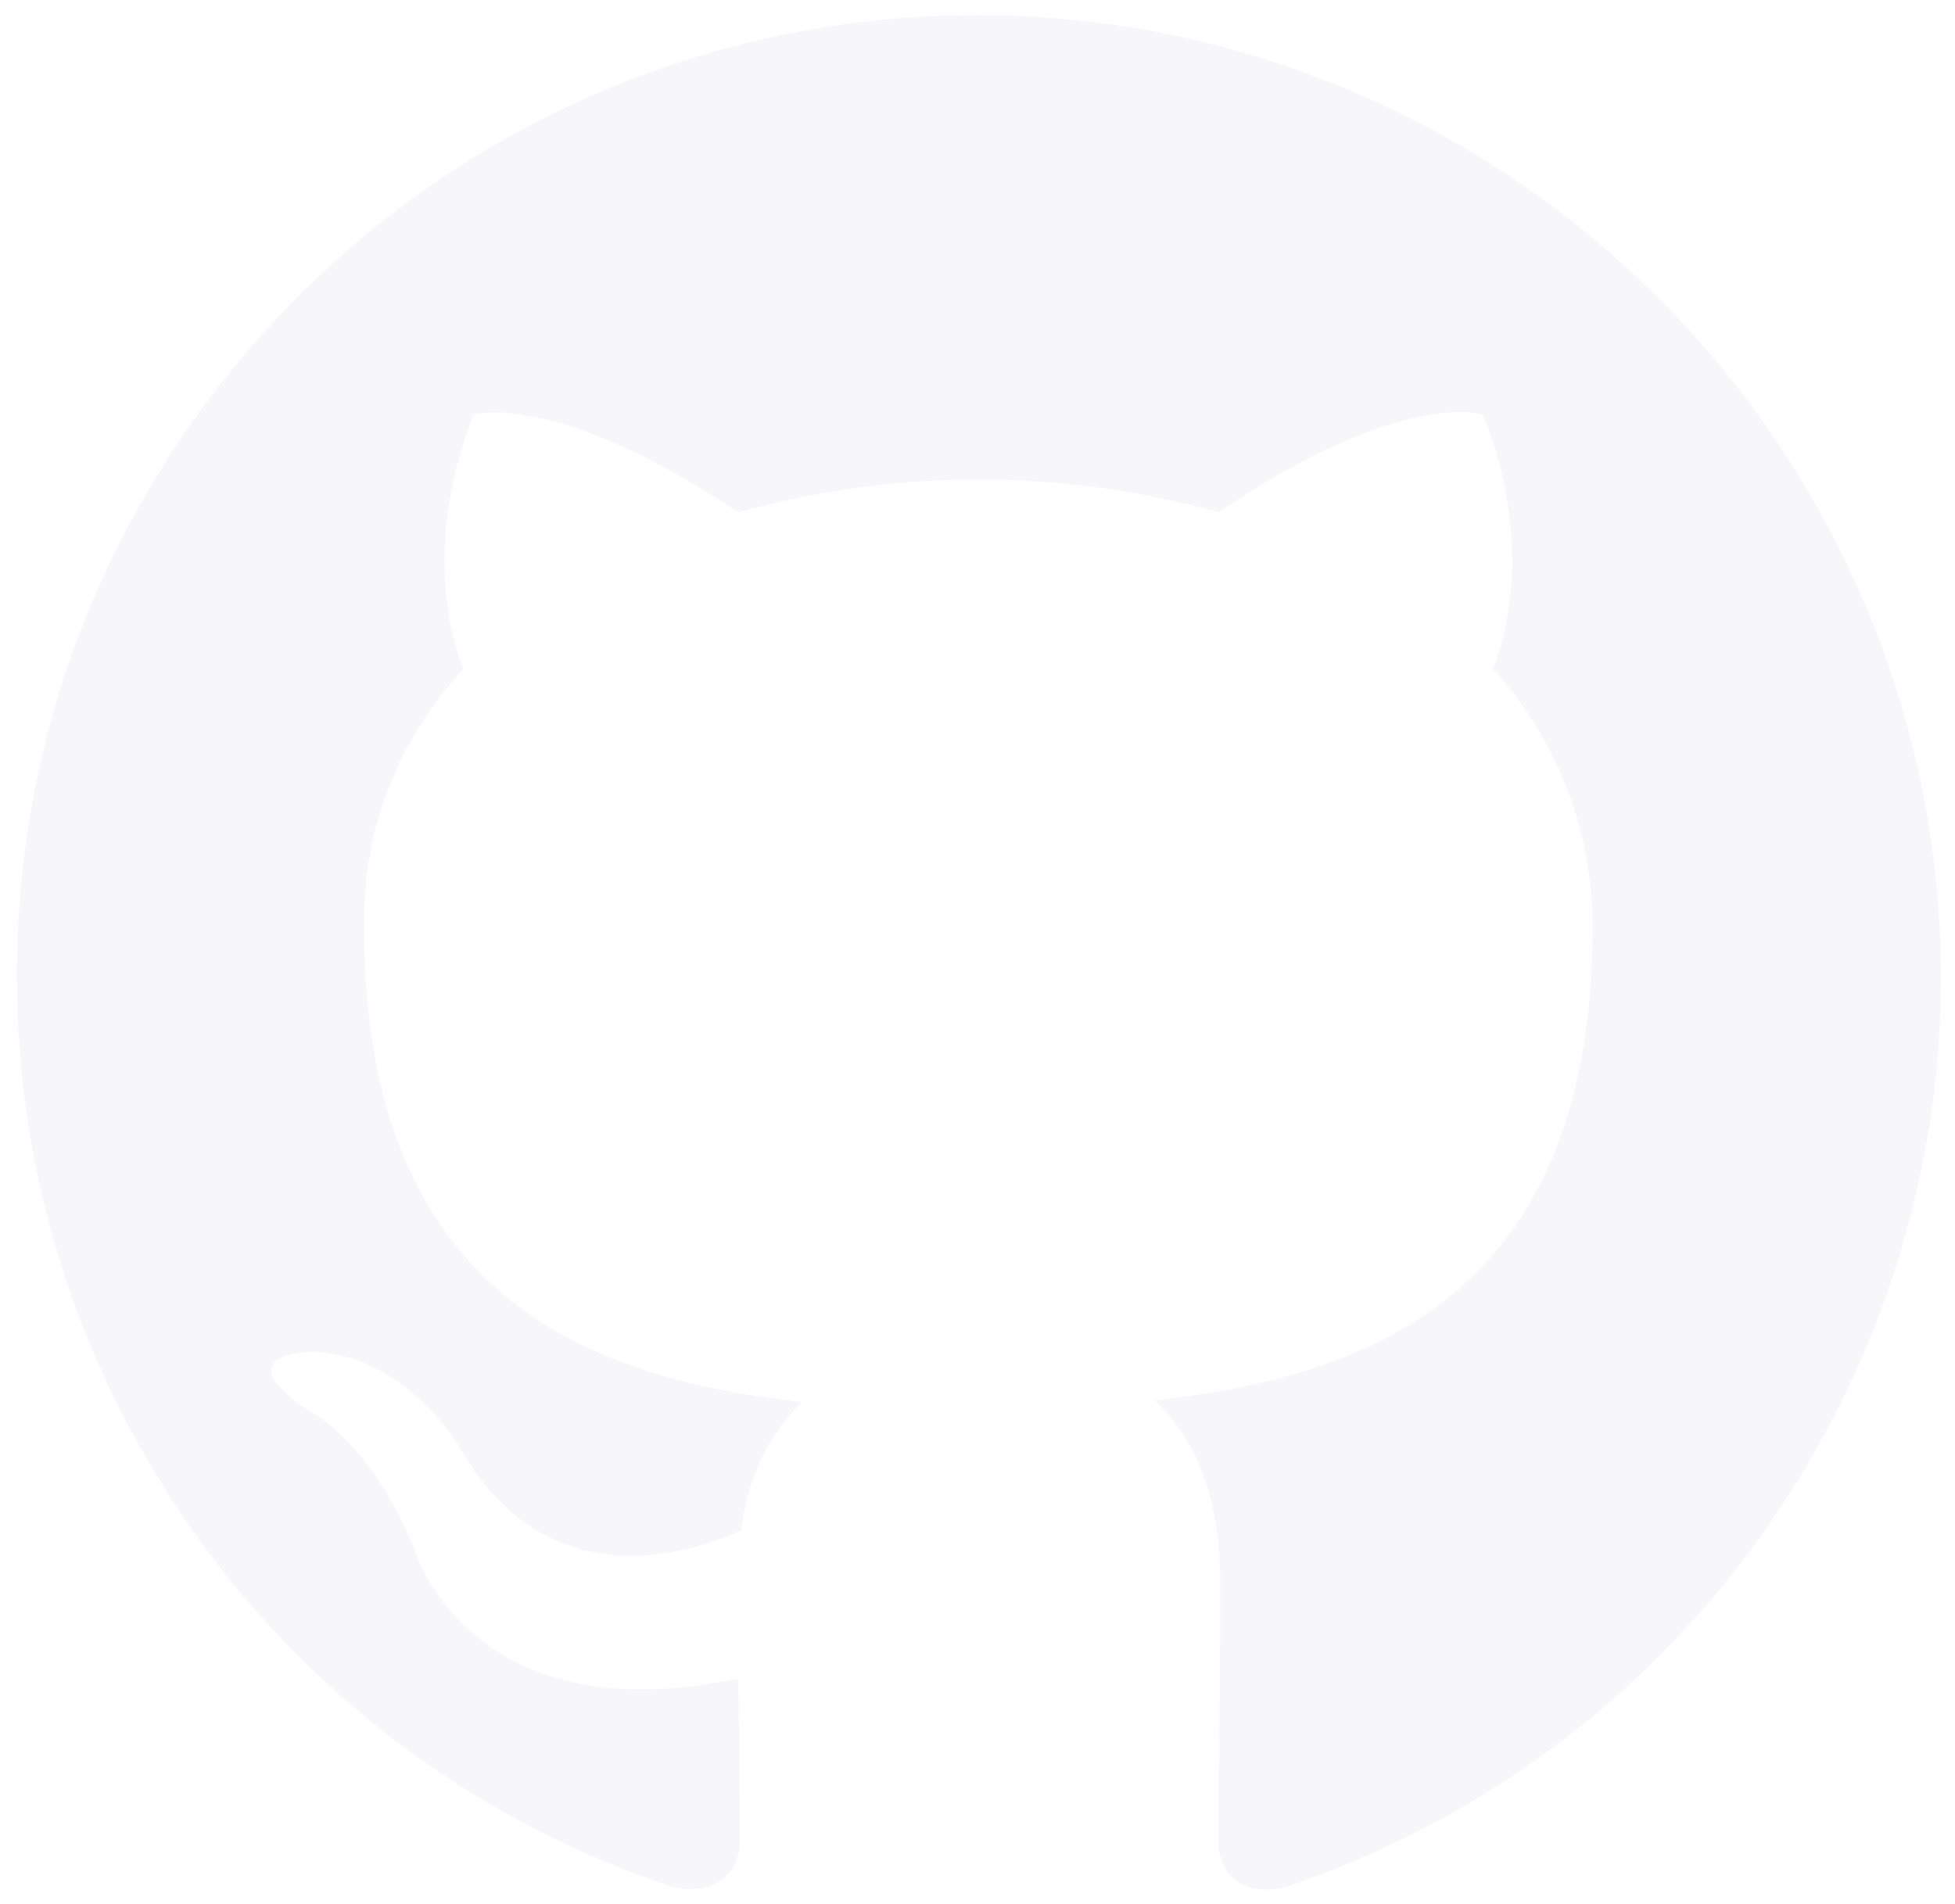 <?xml version="1.0" encoding="utf-8"?>
<!-- Generator: Adobe Illustrator 24.0.0, SVG Export Plug-In . SVG Version: 6.00 Build 0)  -->
<!DOCTYPE svg PUBLIC "-//W3C//DTD SVG 1.1//EN" "http://www.w3.org/Graphics/SVG/1.1/DTD/svg11.dtd">
<svg version="1.1" id="Layer_1" xmlns:x="http://ns.adobe.com/Extensibility/1.0/" xmlns:i="http://ns.adobe.com/AdobeIllustrator/10.0/" xmlns:graph="http://ns.adobe.com/Graphs/1.0/"
	 xmlns="http://www.w3.org/2000/svg" xmlns:xlink="http://www.w3.org/1999/xlink" x="0px" y="0px" width="116px" height="113px"
	 viewBox="0 0 116 113" style="enable-background:new 0 0 116 113;" xml:space="preserve">
<style type="text/css">
	.st0{opacity:4.000000e-02;fill-rule:evenodd;clip-rule:evenodd;fill:#333564;enable-background:new    ;}
</style>
<path id="Path_64" class="st0" d="M58,0.9c-31.5,0-57,25.5-57,57c0,24.6,15.7,46.4,39,54.1c2.8,0.5,3.9-1.2,3.9-2.7
	c0-1.4,0-4.9-0.1-9.7c-15.9,3.4-19.2-7.6-19.2-7.6c-2.6-6.6-6.3-8.3-6.3-8.3c-5.2-3.5,0.4-3.5,0.4-3.5c5.7,0.4,8.7,5.9,8.7,5.9
	c5.1,8.7,13.3,6.2,16.6,4.7c0.3-2.9,1.5-5.6,3.6-7.6c-12.7-1.4-26-6.3-26-28.2c-0.1-5.7,2-11.1,5.9-15.3c-0.6-1.4-2.5-7.2,0.6-15.1
	c0,0,4.8-1.5,15.7,5.8c9.3-2.6,19.2-2.6,28.5,0c10.9-7.4,15.7-5.8,15.7-5.8c3.1,7.8,1.2,13.6,0.6,15.1c3.8,4.2,5.9,9.6,5.9,15.3
	c0,21.9-13.3,26.7-26,28.1c2,1.8,3.9,5.2,3.9,10.6c0,7.6-0.1,13.8-0.1,15.6c0,1.5,1,3.3,3.9,2.7c29.9-10,46-42.3,36-72.1
	C104.3,16.6,82.5,0.9,58,0.9z"/>
</svg>

